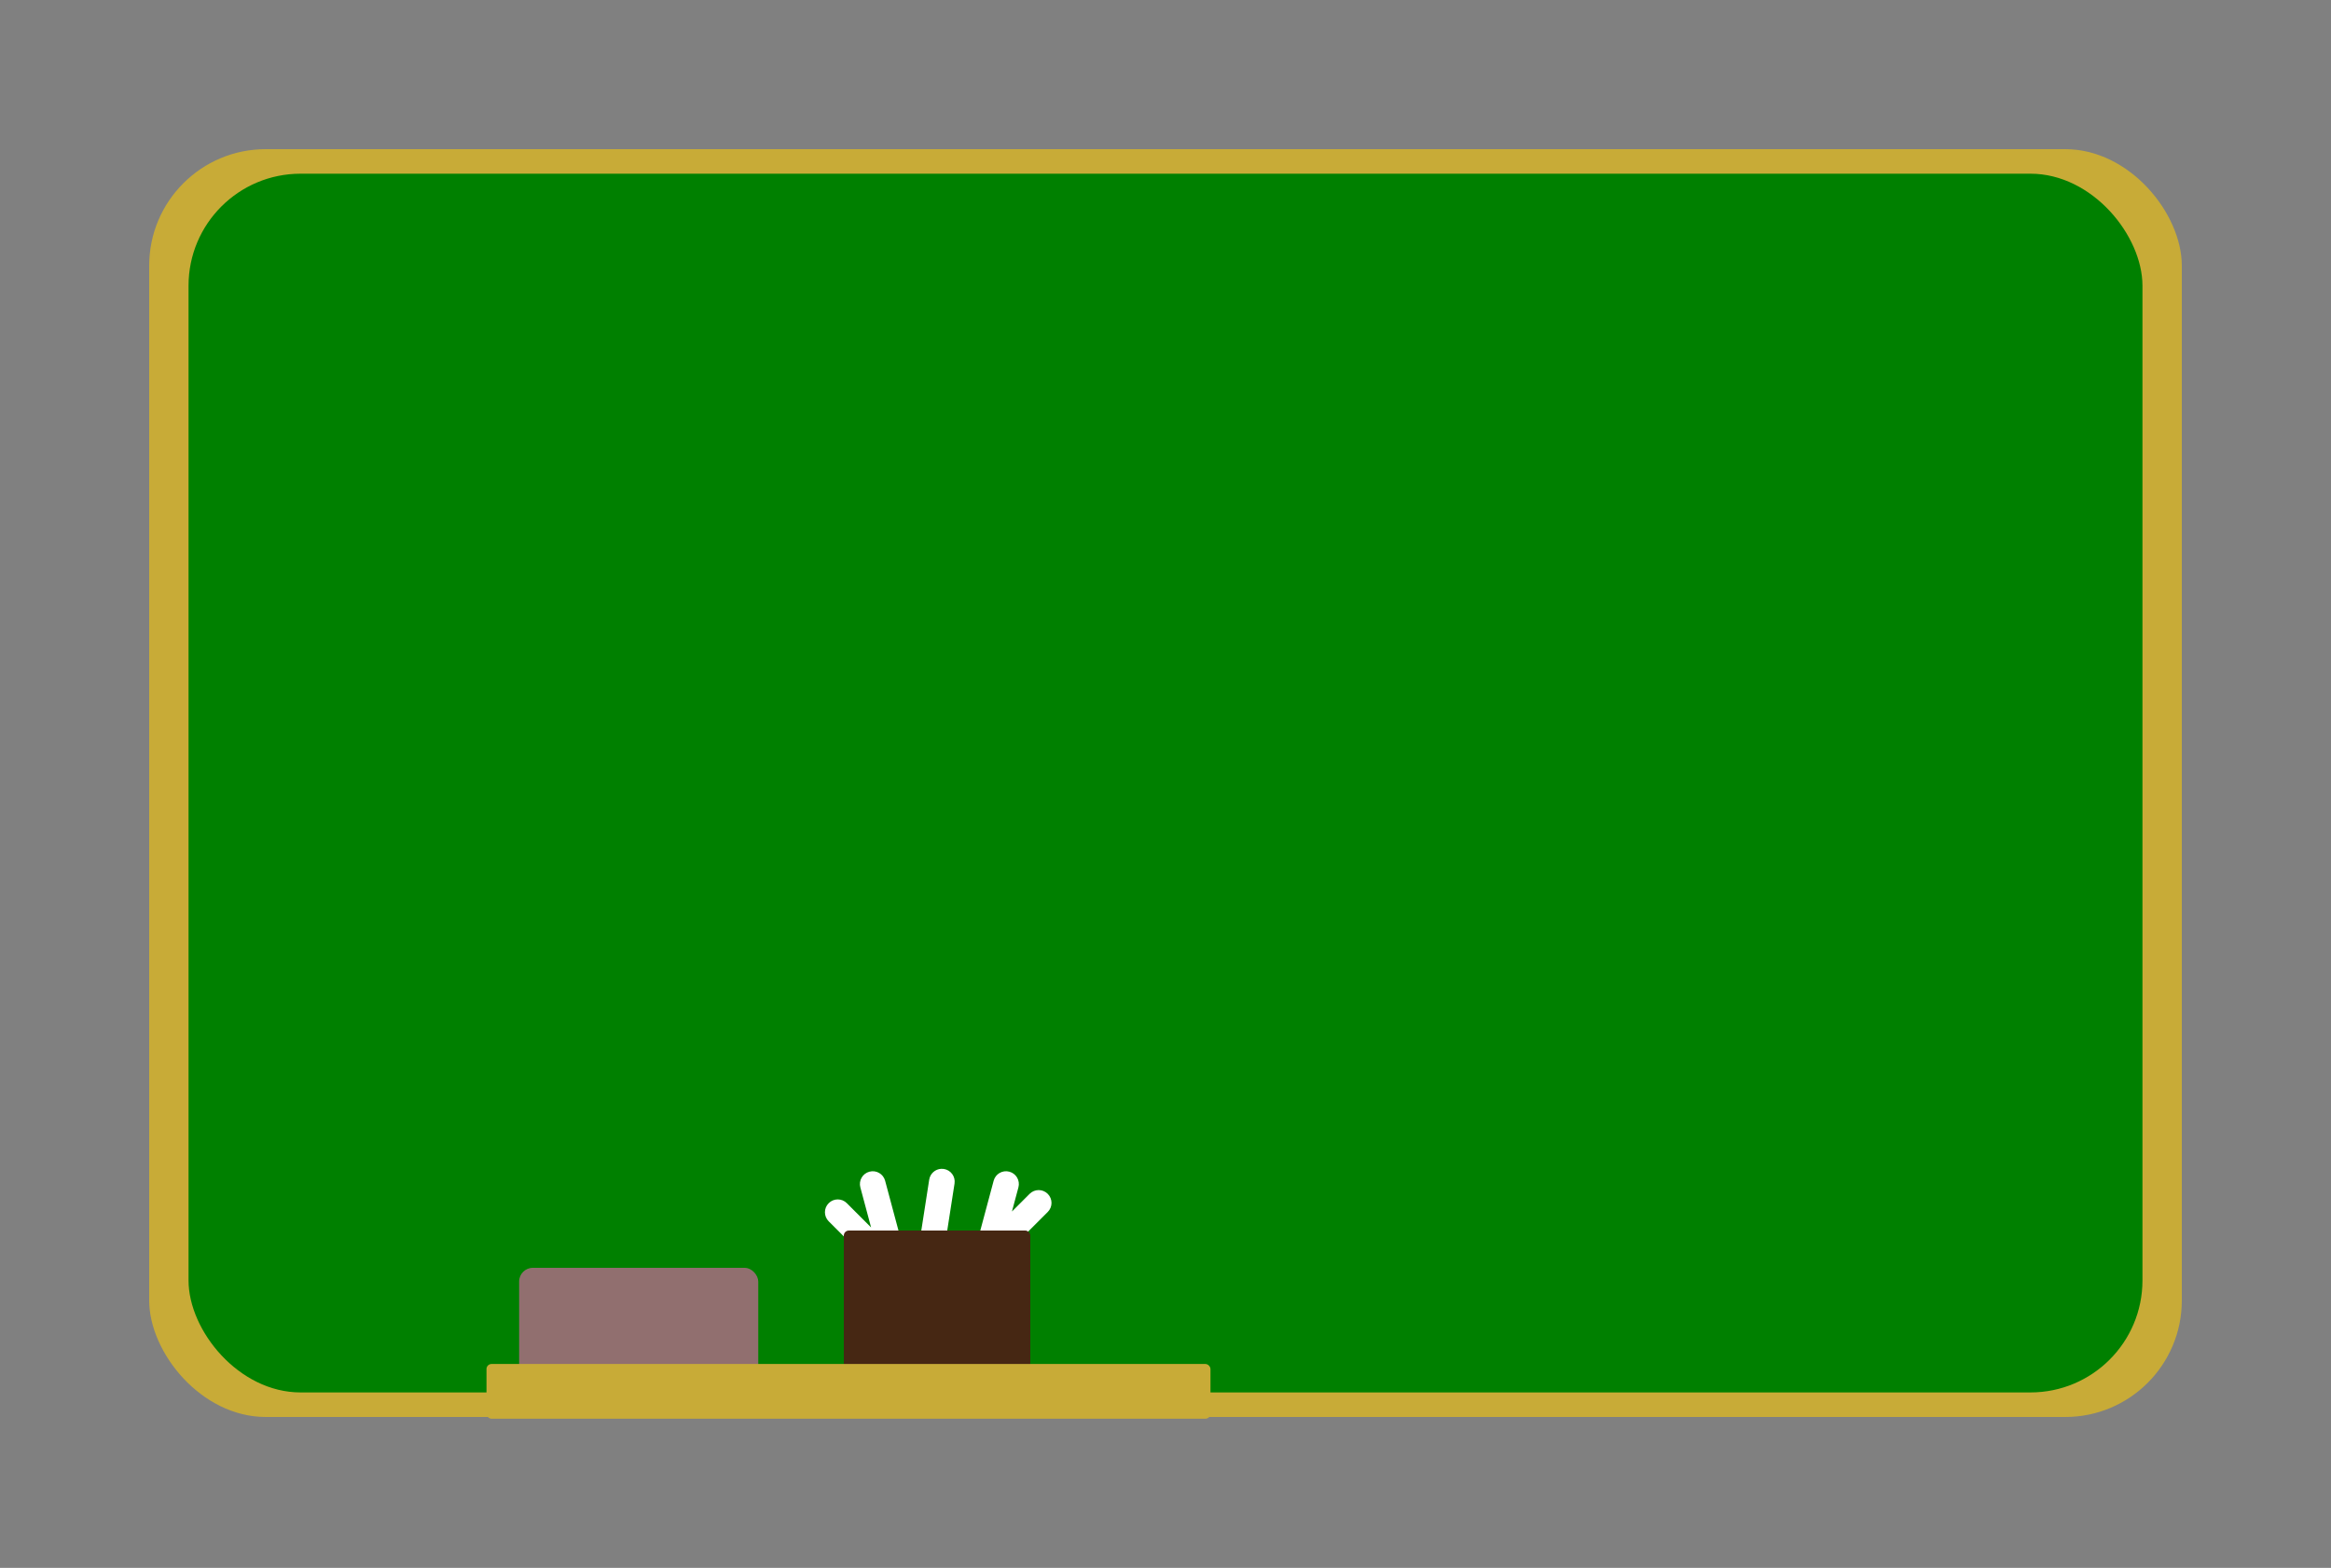 <?xml version="1.0" encoding="UTF-8" standalone="no"?>
<!-- Created with Inkscape (http://www.inkscape.org/) -->

<svg
   xmlns:dc="http://purl.org/dc/elements/1.1/"
   xmlns:cc="http://creativecommons.org/ns#"
   xmlns:rdf="http://www.w3.org/1999/02/22-rdf-syntax-ns#"
   xmlns:svg="http://www.w3.org/2000/svg"
   xmlns="http://www.w3.org/2000/svg"
   xmlns:sodipodi="http://sodipodi.sourceforge.net/DTD/sodipodi-0.dtd"
   xmlns:inkscape="http://www.inkscape.org/namespaces/inkscape"
   width="500"
   height="336.367"
   viewBox="0 0 500 336.367"
   id="svg2"
   version="1.1"
   inkscape:version="0.91 r13725"
   inkscape:export-filename="C:\Users\Brayan\Desktop\g4163.png"
   inkscape:export-xdpi="92.160004"
   inkscape:export-ydpi="92.160004"
   sodipodi:docname="Blackboard.svg">
  <rect x="0" y="0" width="500" height="336.367" fill="#808080" stroke="none"/>
  <defs
     id="defs4" />
  <sodipodi:namedview
     id="base"
     pagecolor="#ffffff"
     bordercolor="#666666"
     borderopacity="1.0"
     inkscape:pageopacity="1"
     inkscape:pageshadow="2"
     inkscape:zoom="1"
     inkscape:cx="165.4285"
     inkscape:cy="148.65261"
     inkscape:document-units="px"
     inkscape:current-layer="layer1"
     showgrid="false"
     showborder="true"
     inkscape:window-width="1366"
     inkscape:window-height="705"
     inkscape:window-x="-8"
     inkscape:window-y="-8"
     inkscape:window-maximized="1"
     units="px"
     fit-margin-top="32"
     fit-margin-left="32"
     fit-margin-right="32"
     fit-margin-bottom="32" />
  <g
     inkscape:label="Layer 1"
     inkscape:groupmode="layer"
     id="layer1"
     transform="translate(273,-355.362)">
    <g
       id="g4163">
      <rect
         ry="25"
         y="387.362"
         x="-241"
         height="272"
         width="436"
         id="rect4136"
         style="opacity:1;fill:#c8ab37;fill-opacity:1;stroke:none;stroke-width:6;stroke-miterlimit:4;stroke-dasharray:none;stroke-opacity:0.731" />
      <rect
         style="opacity:1;fill:#008000;fill-opacity:1;stroke:none;stroke-width:6;stroke-miterlimit:4;stroke-dasharray:none;stroke-opacity:0.731"
         id="rect4140"
         width="419.118"
         height="261.468"
         x="-232.559"
         y="392.628"
         ry="24.032" />
      <rect
         style="opacity:1;fill:#916f6f;fill-opacity:1;stroke:none;stroke-width:6;stroke-miterlimit:4;stroke-dasharray:none;stroke-opacity:0.731"
         id="rect4138"
         width="51.294"
         height="32"
         x="-161.647"
         y="627.362"
         ry="2.941" />
      <path
         id="rect4148"
         d="m -71.104,606.123 c -1.28,0.06 -2.377,1.009 -2.582,2.326 l -3.053,19.662 -1.631,-1.631 -4.77,-17.797 c -0.394,-1.472 -1.896,-2.34 -3.367,-1.945 -1.472,0.394 -2.34,1.896 -1.945,3.367 l 2.303,8.596 -5.205,-5.207 c -1.077,-1.077 -2.811,-1.077 -3.889,0 -1.077,1.077 -1.077,2.811 0,3.889 l 11.941,11.943 2.939,10.965 c 0.394,1.472 1.896,2.34 3.367,1.945 0.016,-0.004 0.029,-0.013 0.045,-0.018 0.238,0.114 0.489,0.207 0.764,0.25 1.505,0.234 2.905,-0.791 3.139,-2.297 l 0.084,-0.541 c 1.083,0.912 2.685,0.87 3.705,-0.15 0.942,-0.942 1.06,-2.385 0.355,-3.453 l 2.338,-2.338 -1.387,5.178 c -0.394,1.472 0.474,2.975 1.945,3.369 1.472,0.394 2.973,-0.474 3.367,-1.945 l 3.854,-14.381 10.527,-10.527 c 1.077,-1.077 1.077,-2.811 0,-3.889 -1.077,-1.077 -2.811,-1.077 -3.889,0 l -3.791,3.791 1.389,-5.18 c 0.394,-1.472 -0.474,-2.973 -1.945,-3.367 -1.472,-0.394 -2.973,0.474 -3.367,1.945 l -3.854,14.381 -7.902,7.902 3.365,-21.674 c 0.234,-1.505 -0.789,-2.907 -2.295,-3.141 -0.188,-0.029 -0.374,-0.038 -0.557,-0.029 z"
         style="opacity:1;fill:#ffffff;fill-opacity:1;stroke:none;stroke-width:6;stroke-miterlimit:4;stroke-dasharray:none;stroke-opacity:0.731"
         inkscape:connector-curvature="0" />
      <rect
         ry="1.078"
         y="619.362"
         x="-92"
         height="33"
         width="40"
         id="rect4146"
         style="opacity:1;fill:#462713;fill-opacity:1;stroke:none;stroke-width:6;stroke-miterlimit:4;stroke-dasharray:none;stroke-opacity:0.731" />
      <rect
         ry="1.078"
         y="647.995"
         x="-168.647"
         height="11.734"
         width="155.294"
         id="rect4144"
         style="opacity:1;fill:#c8ab37;fill-opacity:1;stroke:none;stroke-width:6;stroke-miterlimit:4;stroke-dasharray:none;stroke-opacity:0.731" />
    </g>
  </g>
</svg>
